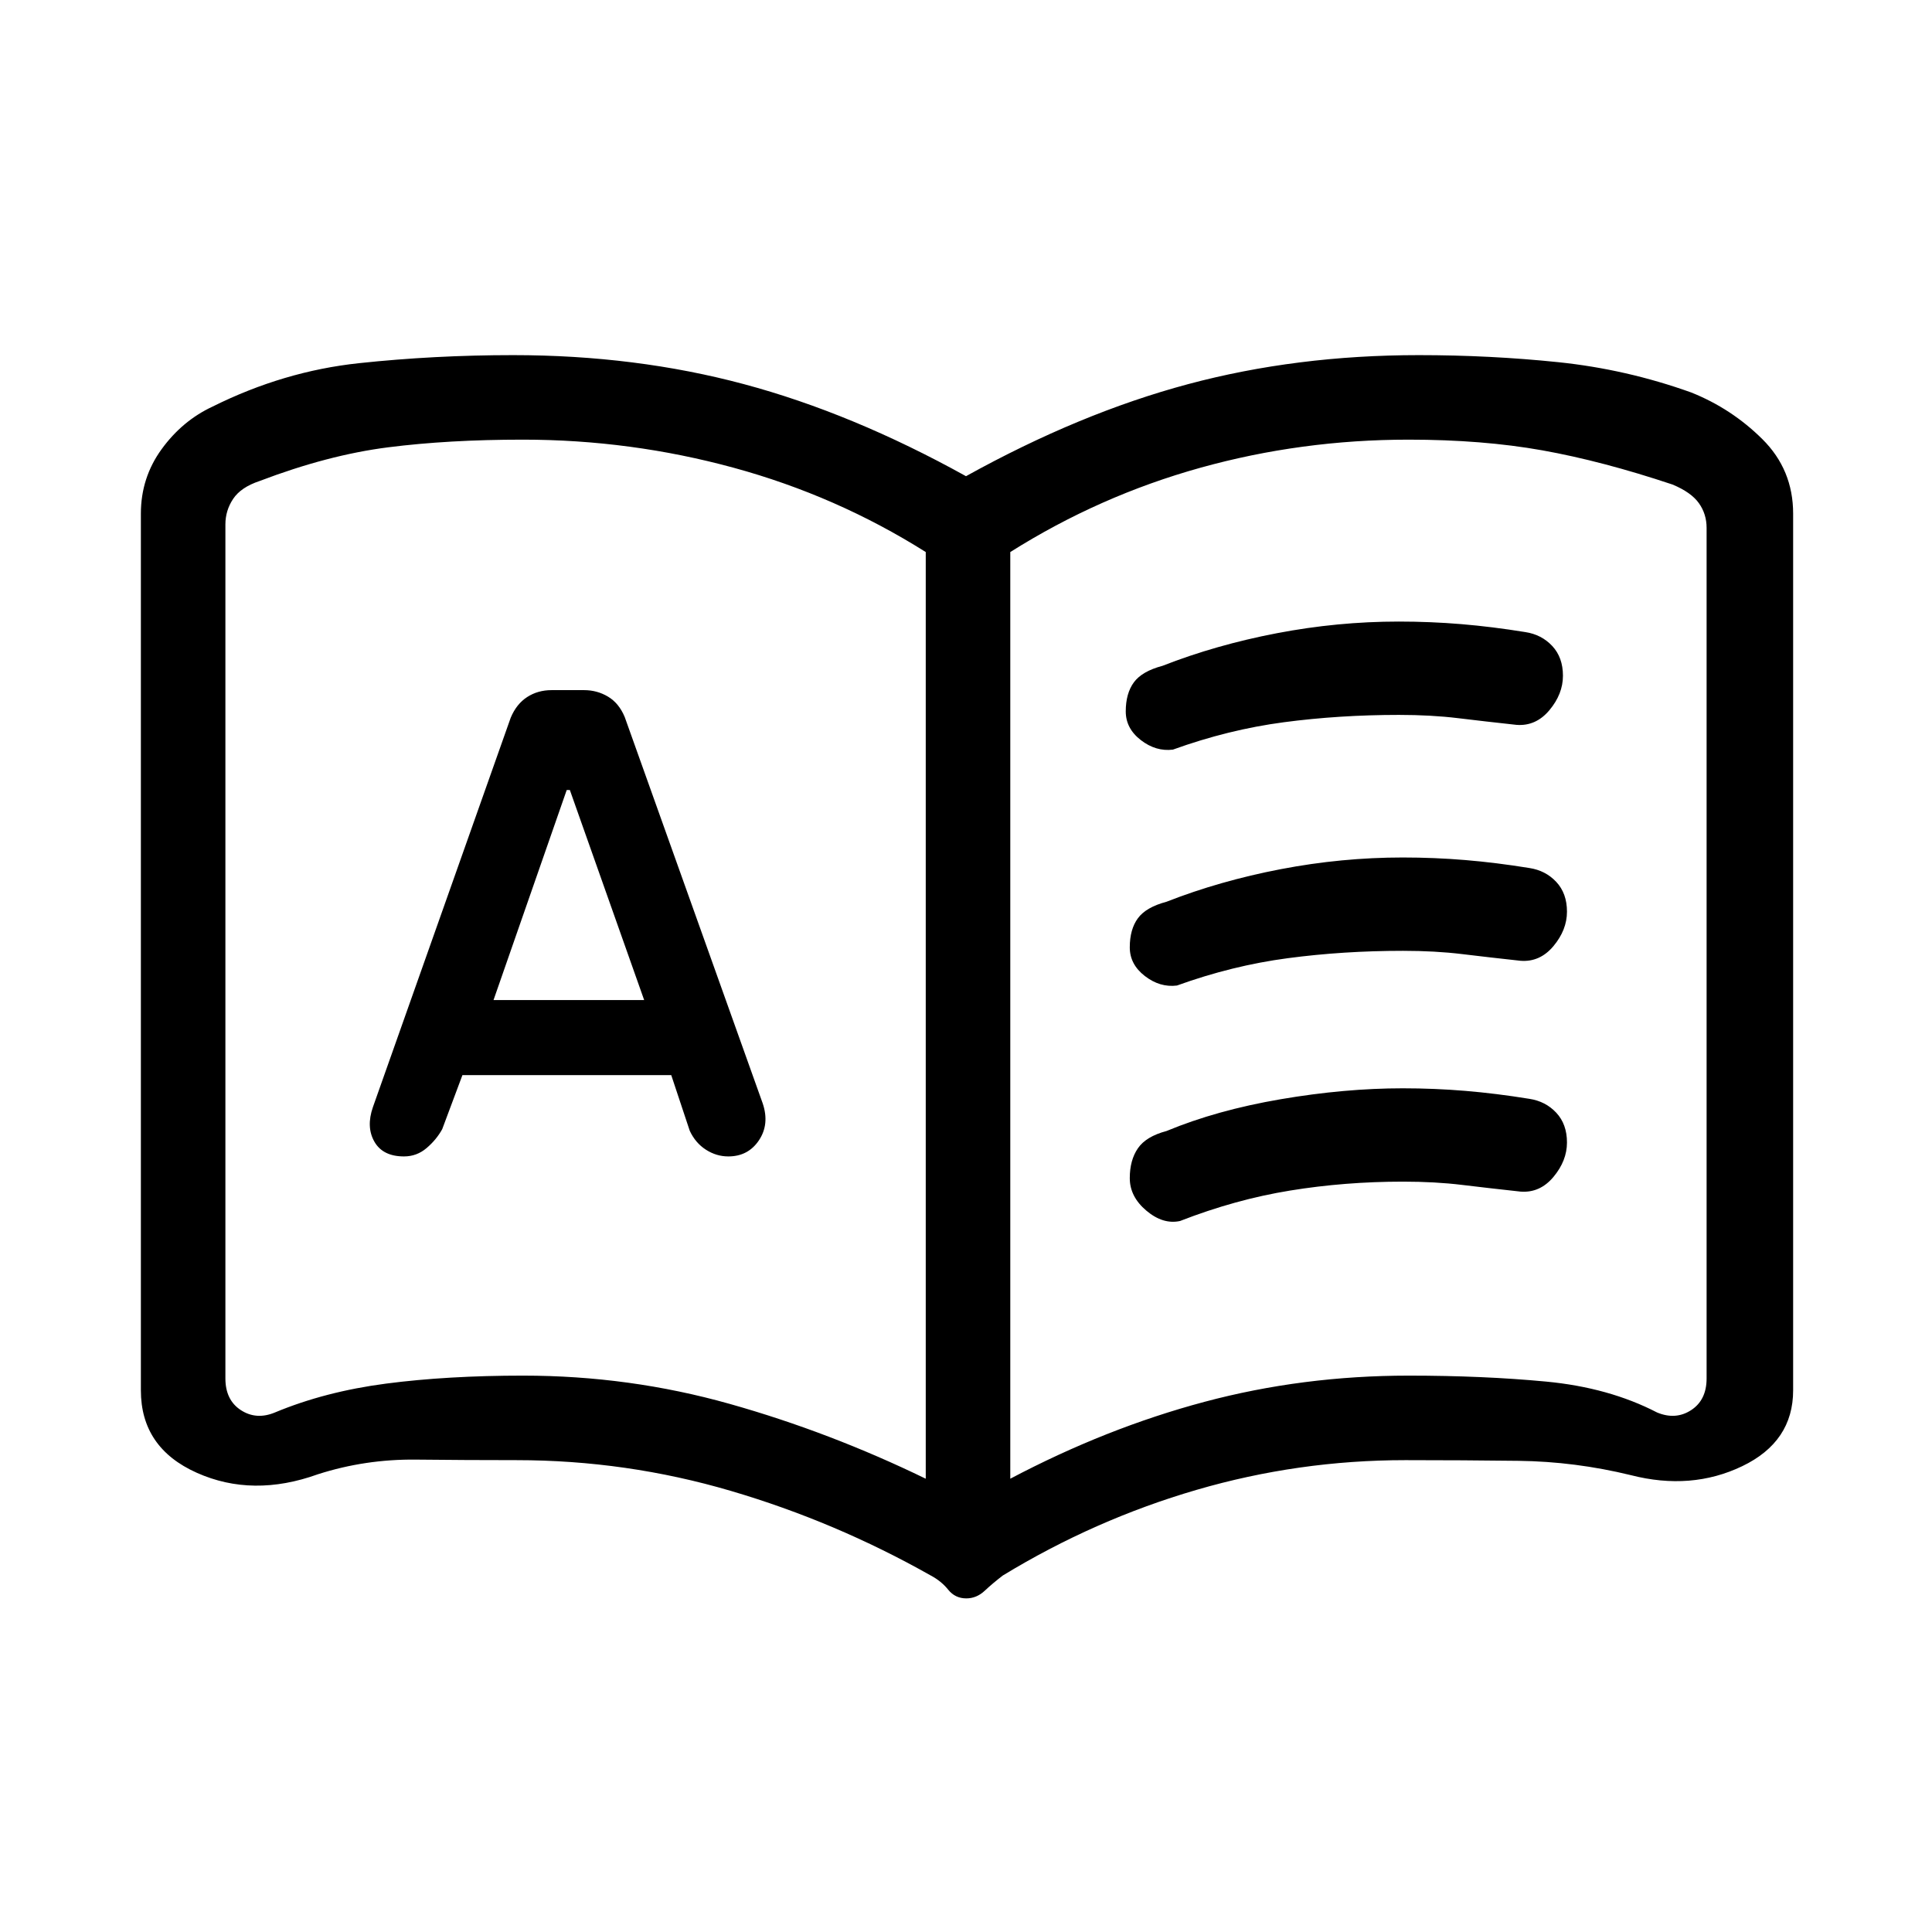 <svg xmlns="http://www.w3.org/2000/svg" height="20" viewBox="0 -960 960 960" width="20"><path d="M229.77-425.77h103.77l9.19 27.64q2.81 6.05 8.02 9.4 5.21 3.35 11.14 3.35 9.85 0 15.21-7.99 5.36-7.99 1.9-18.32l-68.58-192.02q-2.88-6.91-8.31-10.14-5.42-3.23-11.89-3.23h-16.13q-6.86 0-12.17 3.45-5.3 3.44-8.15 10.25l-68.46 193.46q-3.46 9.92.73 17.23 4.19 7.31 14.7 7.31 6.34 0 11.21-4.14 4.87-4.13 7.78-9.4l10.04-26.85Zm15.46-37.31 36.37-104.38h1.55l36.93 104.38h-74.85ZM260-276.46q52.73 0 102.56 14.04 49.82 14.04 97.44 37.19v-460.46q-44.31-27.93-95.46-41.89-51.16-13.96-104.76-13.96-36.94 0-66.9 3.81-29.96 3.81-63.96 16.77-9.23 3.08-13.07 8.85-3.85 5.77-3.85 12.69v424.34q0 10.77 7.69 15.77t16.93 1.16q24.92-10.39 55.29-14.35 30.38-3.96 68.09-3.96Zm242 51.23q47.62-25.15 96.44-38.19 48.83-13.04 101.56-13.04 37 0 68.23 2.96 31.23 2.96 55.15 15.35 9.24 3.84 16.93-1.16 7.69-5 7.69-15.77v-422.61q0-6.93-3.85-12.31-3.84-5.38-13.07-9.23-35-11.69-64.73-17-29.73-5.31-66.43-5.31-53.3 0-103.46 13.96-50.15 13.96-94.46 41.89v460.46ZM286-483.38Zm194.16 317.61q-5.54 0-9-4.31-3.45-4.3-8.69-7.07-47.39-26.77-99.34-42.04-51.94-15.27-106.49-15.27-24.87 0-49.99-.27-25.11-.27-48.65 7.27-32.47 11.69-60.23-.73Q70-240.61 70-269.15v-435.62q0-17.85 10.31-32.04Q90.62-751 105.69-758q35.23-17.54 72.69-21.54t76.62-4q60.77 0 114.65 14.42 53.89 14.43 110.35 45.74 56.46-31.31 110.35-45.74 53.88-14.42 114.65-14.42 35.4 0 69.24 3.5 33.84 3.5 66.07 15.04 20.07 8 35.38 23.19Q891-726.62 891-704.77v435.61q0 25.55-25.3 37.7-25.31 12.15-55.32 4.46-27.76-6.77-55.73-7.12-27.96-.34-56.29-.34-53.18 0-103.81 14.77t-96.24 42.54q-4.92 3.77-8.99 7.57-4.06 3.81-9.16 3.81Zm79.22-440.73q0-8.96 4.04-14.46t14.2-8.19q26.53-10.39 56.79-16.2 30.25-5.8 60.59-5.8 15.79 0 31.14 1.28 15.35 1.28 31.78 3.95 8.08 1.23 13.39 6.92 5.31 5.69 5.31 14.77 0 9.08-6.72 17.11-6.72 8.04-16.36 7.3-15.77-1.72-29.07-3.33-13.3-1.62-29.32-1.62-29.65 0-57.24 3.65-27.6 3.66-55.1 13.6-8.43 1.06-15.93-4.72-7.5-5.79-7.5-14.26Zm2 231.92q0-8.96 4.04-14.84 4.04-5.89 14.2-8.58 25-10.38 56.79-15.81 31.79-5.42 60.59-5.42 15.79 0 31.14 1.28 15.35 1.28 31.78 3.95 8.08 1.23 13.39 6.92 5.31 5.7 5.31 14.77 0 9.08-6.72 17.12-6.72 8.04-16.36 7.29-15.77-1.72-29.07-3.33-13.3-1.62-29.32-1.62-28.88 0-56.09 4.43-27.21 4.42-54.71 15.13-8.43 1.83-16.7-5.12t-8.27-16.17Zm0-114.68q0-8.97 4.04-14.47t14.2-8.19q26.53-10.39 56.79-16.2 30.25-5.8 60.59-5.8 15.79 0 31.14 1.28 15.35 1.28 31.78 3.95 8.08 1.23 13.39 6.92 5.31 5.69 5.31 14.77 0 9.08-6.72 17.12-6.72 8.03-16.36 7.29-15.77-1.72-29.07-3.33-13.3-1.62-29.32-1.62-29.65 0-57.24 3.66-27.6 3.65-55.1 13.59-8.43 1.06-15.93-4.72-7.5-5.78-7.5-14.25Z"/></svg>